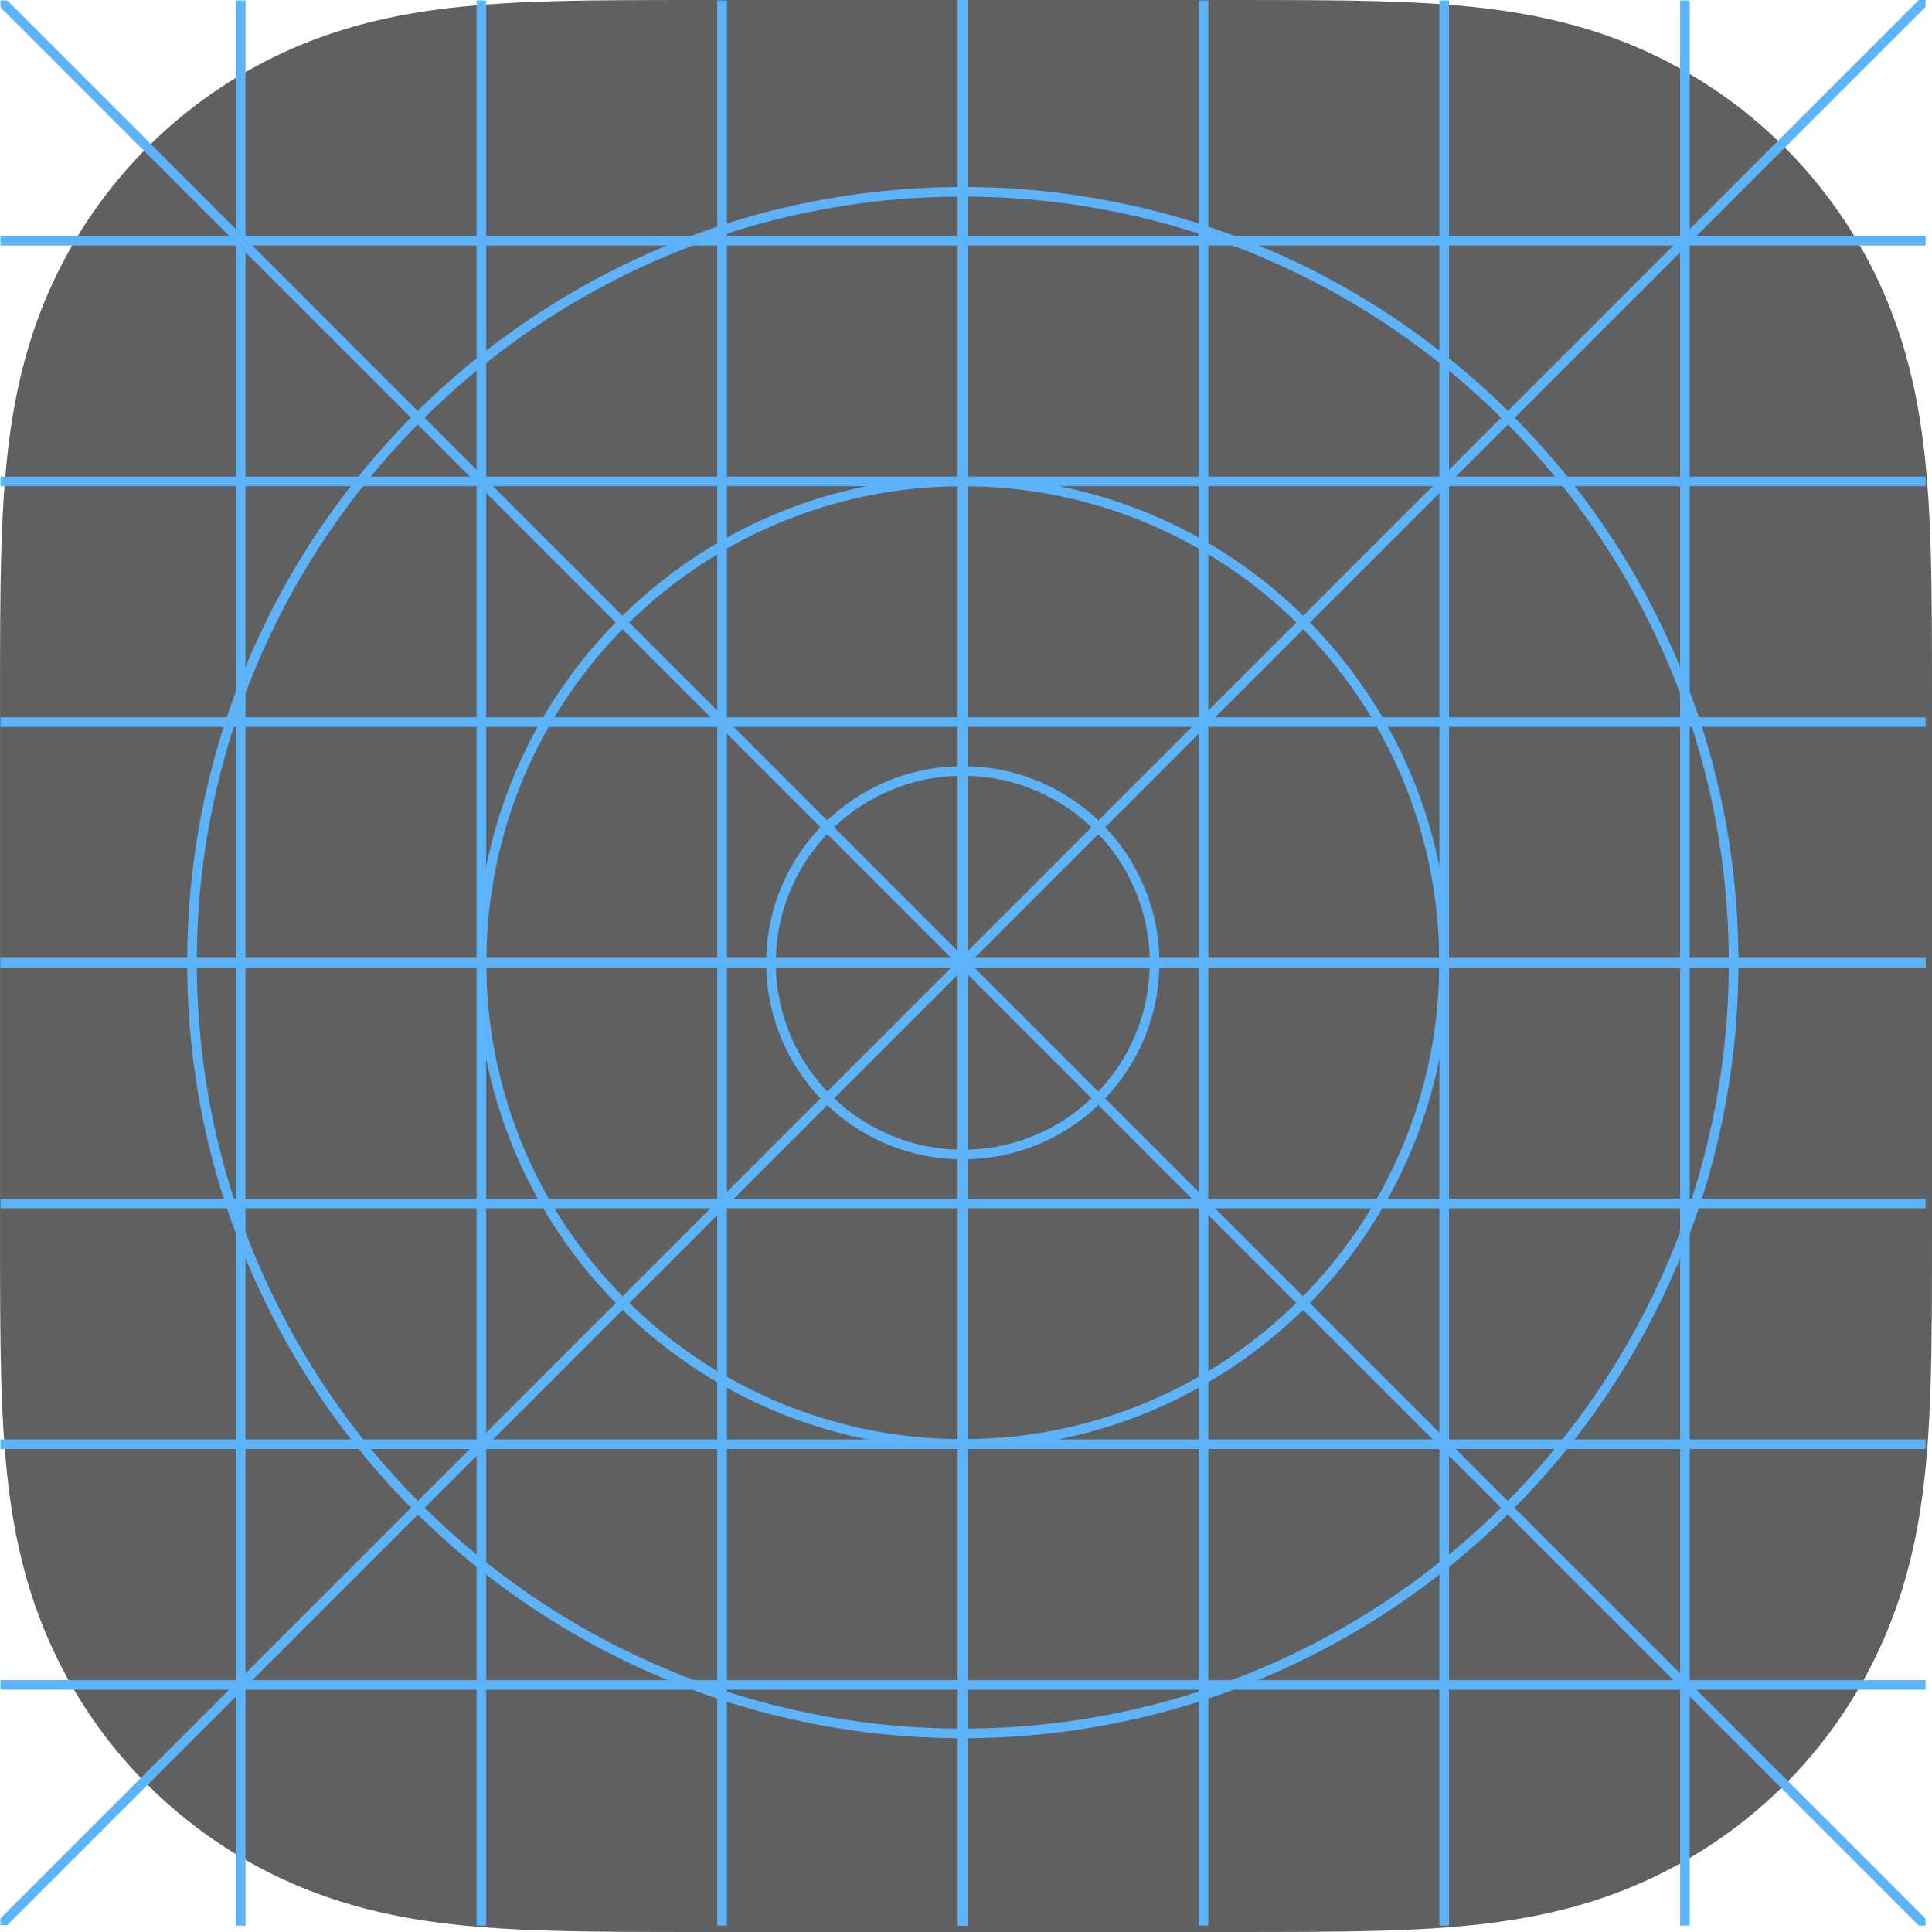<?xml version="1.0" encoding="UTF-8" standalone="no"?>
<!-- Created with Inkscape (http://www.inkscape.org/) -->

<svg
   width="100pt"
   height="100pt"
   viewBox="0 0 100 100"
   version="1.1"
   id="svg1"
   inkscape:version="1.3.2 (091e20e, 2023-11-25)"
   sodipodi:docname="app-template.svg"
   xmlns:inkscape="http://www.inkscape.org/namespaces/inkscape"
   xmlns:sodipodi="http://sodipodi.sourceforge.net/DTD/sodipodi-0.dtd"
   xmlns="http://www.w3.org/2000/svg"
   xmlns:svg="http://www.w3.org/2000/svg">
  <sodipodi:namedview
     id="namedview1"
     pagecolor="#505050"
     bordercolor="#eeeeee"
     borderopacity="1"
     inkscape:showpageshadow="0"
     inkscape:pageopacity="0"
     inkscape:pagecheckerboard="0"
     inkscape:deskcolor="#d1d1d1"
     inkscape:document-units="pt"
     inkscape:zoom="3.8384332"
     inkscape:cx="60.050544"
     inkscape:cy="61.353159"
     inkscape:window-width="1440"
     inkscape:window-height="785"
     inkscape:window-x="0"
     inkscape:window-y="25"
     inkscape:window-maximized="1"
     inkscape:current-layer="layer1" />
  <defs
     id="defs1">
    <clipPath
       clipPathUnits="userSpaceOnUse"
       id="clipPath5">
      <path
         d="M 0,1024 H 1024 V 0 H 0 Z"
         transform="translate(-1024,-1024)"
         id="path5" />
    </clipPath>
    <clipPath
       clipPathUnits="userSpaceOnUse"
       id="clipPath7">
      <path
         d="M 0,1024 H 1024 V 0 H 0 Z"
         transform="translate(-1024,-2.5000001e-5)"
         id="path7" />
    </clipPath>
    <clipPath
       clipPathUnits="userSpaceOnUse"
       id="clipPath9">
      <path
         d="M 0,1024 H 1024 V 0 H 0 Z"
         transform="translate(-512,-1024)"
         id="path9" />
    </clipPath>
    <clipPath
       clipPathUnits="userSpaceOnUse"
       id="clipPath11">
      <path
         d="M 0,1024 H 1024 V 0 H 0 Z"
         transform="translate(-1024,-512)"
         id="path11" />
    </clipPath>
    <clipPath
       clipPathUnits="userSpaceOnUse"
       id="clipPath13">
      <path
         d="M 0,1024 H 1024 V 0 H 0 Z"
         transform="translate(-512,-1024)"
         id="path13" />
    </clipPath>
    <clipPath
       clipPathUnits="userSpaceOnUse"
       id="clipPath15">
      <path
         d="M 0,1024 H 1024 V 0 H 0 Z"
         transform="translate(-1024,-512)"
         id="path15" />
    </clipPath>
    <clipPath
       clipPathUnits="userSpaceOnUse"
       id="clipPath17">
      <path
         d="M 0,1024 H 1024 V 0 H 0 Z"
         transform="translate(-1024,-384)"
         id="path17" />
    </clipPath>
    <clipPath
       clipPathUnits="userSpaceOnUse"
       id="clipPath19">
      <path
         d="M 0,1024 H 1024 V 0 H 0 Z"
         transform="translate(-1024,-256)"
         id="path19" />
    </clipPath>
    <clipPath
       clipPathUnits="userSpaceOnUse"
       id="clipPath21">
      <path
         d="M 0,1024 H 1024 V 0 H 0 Z"
         transform="translate(-1024,-128)"
         id="path21" />
    </clipPath>
    <clipPath
       clipPathUnits="userSpaceOnUse"
       id="clipPath23">
      <path
         d="M 0,1024 H 1024 V 0 H 0 Z"
         transform="translate(-1024,-640)"
         id="path23" />
    </clipPath>
    <clipPath
       clipPathUnits="userSpaceOnUse"
       id="clipPath25">
      <path
         d="M 0,1024 H 1024 V 0 H 0 Z"
         transform="translate(-1024,-768)"
         id="path25" />
    </clipPath>
    <clipPath
       clipPathUnits="userSpaceOnUse"
       id="clipPath27">
      <path
         d="M 0,1024 H 1024 V 0 H 0 Z"
         transform="translate(-1024,-896)"
         id="path27" />
    </clipPath>
    <clipPath
       clipPathUnits="userSpaceOnUse"
       id="clipPath29">
      <path
         d="M 0,1024 H 1024 V 0 H 0 Z"
         transform="translate(-512,-2.5000001e-5)"
         id="path29" />
    </clipPath>
    <clipPath
       clipPathUnits="userSpaceOnUse"
       id="clipPath31">
      <path
         d="M 0,1024 H 1024 V 0 H 0 Z"
         transform="translate(-512,-2.5000001e-5)"
         id="path31" />
    </clipPath>
    <clipPath
       clipPathUnits="userSpaceOnUse"
       id="clipPath33">
      <path
         d="M 0,1024 H 1024 V 0 H 0 Z"
         transform="translate(-384,-2.5000001e-5)"
         id="path33" />
    </clipPath>
    <clipPath
       clipPathUnits="userSpaceOnUse"
       id="clipPath35">
      <path
         d="M 0,1024 H 1024 V 0 H 0 Z"
         transform="translate(-256,-2.5000001e-5)"
         id="path35" />
    </clipPath>
    <clipPath
       clipPathUnits="userSpaceOnUse"
       id="clipPath37">
      <path
         d="M 0,1024 H 1024 V 0 H 0 Z"
         transform="translate(-128,-2.5000001e-5)"
         id="path37" />
    </clipPath>
    <clipPath
       clipPathUnits="userSpaceOnUse"
       id="clipPath39">
      <path
         d="M 0,1024 H 1024 V 0 H 0 Z"
         transform="translate(-640,-2.5000001e-5)"
         id="path39" />
    </clipPath>
    <clipPath
       clipPathUnits="userSpaceOnUse"
       id="clipPath41">
      <path
         d="M 0,1024 H 1024 V 0 H 0 Z"
         transform="translate(-768,-2.5000001e-5)"
         id="path41" />
    </clipPath>
    <clipPath
       clipPathUnits="userSpaceOnUse"
       id="clipPath43">
      <path
         d="M 0,1024 H 1024 V 0 H 0 Z"
         transform="translate(-896,-2.5000001e-5)"
         id="path43" />
    </clipPath>
    <clipPath
       clipPathUnits="userSpaceOnUse"
       id="clipPath45">
      <path
         d="M 0,1024 H 1024 V 0 H 0 Z"
         transform="translate(-512,-922)"
         id="path45" />
    </clipPath>
    <clipPath
       clipPathUnits="userSpaceOnUse"
       id="clipPath47">
      <path
         d="M 0,1024 H 1024 V 0 H 0 Z"
         transform="translate(-512,-768)"
         id="path47" />
    </clipPath>
    <clipPath
       clipPathUnits="userSpaceOnUse"
       id="clipPath49">
      <path
         d="M 0,1024 H 1024 V 0 H 0 Z"
         transform="translate(-512,-614)"
         id="path49" />
    </clipPath>
  </defs>
  <g
     inkscape:label="Layer 1"
     inkscape:groupmode="layer"
     id="layer1">
    <path
       id="path2"
       d="m 100,63.574 c 0,1.391 5.85e-4,2.782 -0.008,4.172 -0.007,1.171 -0.02,2.343 -0.052,3.514 -0.069,2.552 -0.219,5.126 -0.673,7.65 -0.46,2.56 -1.211,4.943 -2.395,7.269 -1.164,2.286 -2.684,4.379 -4.499,6.193 -1.814,1.814 -3.906,3.335 -6.193,4.499 -2.326,1.184 -4.709,1.935 -7.269,2.395 -2.524,0.454 -5.098,0.604 -7.65,0.673 -1.171,0.032 -2.342,0.045 -3.514,0.052 -1.391,0.009 -2.782,0.008 -4.172,0.008 h -27.148 c -1.391,0 -2.782,5.95e-4 -4.172,-0.008 -1.171,-0.007 -2.343,-0.02 -3.514,-0.052 -2.552,-0.069 -5.126,-0.219 -7.65,-0.673 -2.56,-0.46 -4.943,-1.211 -7.269,-2.395 -2.286,-1.164 -4.379,-2.684 -6.193,-4.499 -1.814,-1.814 -3.335,-3.906 -4.499,-6.193 -1.184,-2.326 -1.935,-4.709 -2.395,-7.269 -0.454,-2.524 -0.604,-5.098 -0.673,-7.65 -0.032,-1.171 -0.045,-2.342 -0.052,-3.514 -0.009,-1.391 -0.008,-2.782 -0.008,-4.172 v -27.148 c 0,-1.391 -9.8e-4,-2.782 0.008,-4.172 0.007,-1.171 0.02,-2.343 0.052,-3.514 0.069,-2.552 0.219,-5.126 0.673,-7.65 0.46,-2.56 1.211,-4.943 2.395,-7.269 1.164,-2.286 2.684,-4.379 4.499,-6.193 1.814,-1.814 3.906,-3.335 6.193,-4.499 2.326,-1.184 4.709,-1.935 7.269,-2.395 2.524,-0.454 5.098,-0.604 7.65,-0.673 1.171,-0.032 2.342,-0.045 3.514,-0.052 1.391,-0.009 2.782,-0.008 4.172,-0.008 h 27.148 c 1.391,0 2.782,-5.8e-4 4.172,0.008 1.171,0.007 2.343,0.02 3.514,0.052 2.552,0.069 5.126,0.219 7.65,0.673 2.56,0.46 4.943,1.211 7.269,2.395 2.286,1.164 4.379,2.684 6.193,4.499 1.814,1.814 3.335,3.906 4.499,6.193 1.184,2.326 1.935,4.709 2.395,7.269 0.454,2.524 0.604,5.098 0.673,7.65 0.032,1.171 0.045,2.342 0.052,3.514 0.009,1.391 0.008,2.782 0.008,4.172 z"
       style="fill:#606060;fill-opacity:1;fill-rule:nonzero;stroke:none;stroke-width:1"
       clip-path="none"
       sodipodi:nodetypes="scccccccccssccccsccccsscccccccccssccccsccccss"
       inkscape:label="app" />
    <g
       id="g2"
       style="display:inline;stroke-width:10.24"
       transform="matrix(0.073,0,0,0.073,1.9964739e-5,2.56e-5)"
       inkscape:label="grid">
      <path
         id="path4"
         d="M 0,0 -1024,-1024"
         style="fill:none;stroke:#5db3f9;stroke-width:5.12;stroke-linecap:butt;stroke-linejoin:miter;stroke-miterlimit:10;stroke-dasharray:none;stroke-opacity:1"
         transform="matrix(1.333,0,0,-1.333,1365.333,0)"
         clip-path="url(#clipPath5)" />
      <path
         id="path6"
         d="M 0,0 -1024,1024"
         style="fill:none;stroke:#5db3f9;stroke-width:5.12;stroke-linecap:butt;stroke-linejoin:miter;stroke-miterlimit:10;stroke-dasharray:none;stroke-opacity:1"
         transform="matrix(1.333,0,0,-1.333,1365.333,1365.333)"
         clip-path="url(#clipPath7)" />
      <path
         id="path8"
         d="M 0,0 V -1024"
         style="fill:none;stroke:#5db3f9;stroke-width:5.12;stroke-linecap:butt;stroke-linejoin:miter;stroke-miterlimit:10;stroke-dasharray:none;stroke-opacity:1"
         transform="matrix(1.333,0,0,-1.333,682.667,0)"
         clip-path="url(#clipPath9)" />
      <path
         id="path10"
         d="M 0,0 H -1024"
         style="fill:none;stroke:#5db3f9;stroke-width:5.12;stroke-linecap:butt;stroke-linejoin:miter;stroke-miterlimit:10;stroke-dasharray:none;stroke-opacity:1"
         transform="matrix(1.333,0,0,-1.333,1365.333,682.667)"
         clip-path="url(#clipPath11)" />
      <path
         id="path12"
         d="M 0,0 V -1024"
         style="fill:none;stroke:#5db3f9;stroke-width:5.12;stroke-linecap:butt;stroke-linejoin:miter;stroke-miterlimit:10;stroke-dasharray:none;stroke-opacity:1"
         transform="matrix(1.333,0,0,-1.333,682.667,0)"
         clip-path="url(#clipPath13)" />
      <path
         id="path14"
         d="M 0,0 H -1024"
         style="fill:none;stroke:#5db3f9;stroke-width:5.12;stroke-linecap:butt;stroke-linejoin:miter;stroke-miterlimit:10;stroke-dasharray:none;stroke-opacity:1"
         transform="matrix(1.333,0,0,-1.333,1365.333,682.667)"
         clip-path="url(#clipPath15)" />
      <path
         id="path16"
         d="M 0,0 H -1024"
         style="fill:none;stroke:#5db3f9;stroke-width:5.12;stroke-linecap:butt;stroke-linejoin:miter;stroke-miterlimit:10;stroke-dasharray:none;stroke-opacity:1"
         transform="matrix(1.333,0,0,-1.333,1365.333,853.333)"
         clip-path="url(#clipPath17)" />
      <path
         id="path18"
         d="M 0,0 H -1024"
         style="fill:none;stroke:#5db3f9;stroke-width:5.12;stroke-linecap:butt;stroke-linejoin:miter;stroke-miterlimit:10;stroke-dasharray:none;stroke-opacity:1"
         transform="matrix(1.333,0,0,-1.333,1365.333,1024)"
         clip-path="url(#clipPath19)" />
      <path
         id="path20"
         d="M 0,0 H -1024"
         style="fill:none;stroke:#5db3f9;stroke-width:5.12;stroke-linecap:butt;stroke-linejoin:miter;stroke-miterlimit:10;stroke-dasharray:none;stroke-opacity:1"
         transform="matrix(1.333,0,0,-1.333,1365.333,1194.667)"
         clip-path="url(#clipPath21)" />
      <path
         id="path22"
         d="M 0,0 H -1024"
         style="fill:none;stroke:#5db3f9;stroke-width:5.12;stroke-linecap:butt;stroke-linejoin:miter;stroke-miterlimit:10;stroke-dasharray:none;stroke-opacity:1"
         transform="matrix(1.333,0,0,-1.333,1365.333,512)"
         clip-path="url(#clipPath23)" />
      <path
         id="path24"
         d="M 0,0 H -1024"
         style="fill:none;stroke:#5db3f9;stroke-width:5.12;stroke-linecap:butt;stroke-linejoin:miter;stroke-miterlimit:10;stroke-dasharray:none;stroke-opacity:1"
         transform="matrix(1.333,0,0,-1.333,1365.333,341.333)"
         clip-path="url(#clipPath25)" />
      <path
         id="path26"
         d="M 0,0 H -1024"
         style="fill:none;stroke:#5db3f9;stroke-width:5.12;stroke-linecap:butt;stroke-linejoin:miter;stroke-miterlimit:10;stroke-dasharray:none;stroke-opacity:1"
         transform="matrix(1.333,0,0,-1.333,1365.333,170.667)"
         clip-path="url(#clipPath27)" />
      <path
         id="path28"
         d="M 0,0 V 1024"
         style="fill:none;stroke:#5db3f9;stroke-width:5.12;stroke-linecap:butt;stroke-linejoin:miter;stroke-miterlimit:10;stroke-dasharray:none;stroke-opacity:1"
         transform="matrix(1.333,0,0,-1.333,682.667,1365.333)"
         clip-path="url(#clipPath29)" />
      <path
         id="path30"
         d="M 0,0 V 1024"
         style="fill:none;stroke:#5db3f9;stroke-width:5.12;stroke-linecap:butt;stroke-linejoin:miter;stroke-miterlimit:10;stroke-dasharray:none;stroke-opacity:1"
         transform="matrix(1.333,0,0,-1.333,682.667,1365.333)"
         clip-path="url(#clipPath31)" />
      <path
         id="path32"
         d="M 0,0 V 1024"
         style="fill:none;stroke:#5db3f9;stroke-width:5.12;stroke-linecap:butt;stroke-linejoin:miter;stroke-miterlimit:10;stroke-dasharray:none;stroke-opacity:1"
         transform="matrix(1.333,0,0,-1.333,512,1365.333)"
         clip-path="url(#clipPath33)" />
      <path
         id="path34"
         d="M 0,0 V 1024"
         style="fill:none;stroke:#5db3f9;stroke-width:5.12;stroke-linecap:butt;stroke-linejoin:miter;stroke-miterlimit:10;stroke-dasharray:none;stroke-opacity:1"
         transform="matrix(1.333,0,0,-1.333,341.333,1365.333)"
         clip-path="url(#clipPath35)" />
      <path
         id="path36"
         d="M 0,0 V 1024"
         style="fill:none;stroke:#5db3f9;stroke-width:5.12;stroke-linecap:butt;stroke-linejoin:miter;stroke-miterlimit:10;stroke-dasharray:none;stroke-opacity:1"
         transform="matrix(1.333,0,0,-1.333,170.667,1365.333)"
         clip-path="url(#clipPath37)" />
      <path
         id="path38"
         d="M 0,0 V 1024"
         style="fill:none;stroke:#5db3f9;stroke-width:5.12;stroke-linecap:butt;stroke-linejoin:miter;stroke-miterlimit:10;stroke-dasharray:none;stroke-opacity:1"
         transform="matrix(1.333,0,0,-1.333,853.333,1365.333)"
         clip-path="url(#clipPath39)" />
      <path
         id="path40"
         d="M 0,0 V 1024"
         style="fill:none;stroke:#5db3f9;stroke-width:5.12;stroke-linecap:butt;stroke-linejoin:miter;stroke-miterlimit:10;stroke-dasharray:none;stroke-opacity:1"
         transform="matrix(1.333,0,0,-1.333,1024,1365.333)"
         clip-path="url(#clipPath41)" />
      <path
         id="path42"
         d="M 0,0 V 1024"
         style="fill:none;stroke:#5db3f9;stroke-width:5.12;stroke-linecap:butt;stroke-linejoin:miter;stroke-miterlimit:10;stroke-dasharray:none;stroke-opacity:1"
         transform="matrix(1.333,0,0,-1.333,1194.667,1365.333)"
         clip-path="url(#clipPath43)" />
      <path
         id="path44"
         d="m 0,0 c 226.437,0 410,-183.563 410,-410 0,-226.437 -183.563,-410 -410,-410 -226.437,0 -410,183.563 -410,410 0,226.437 183.563,410 410,410 z"
         style="fill:none;stroke:#5db3f9;stroke-width:5.12;stroke-linecap:butt;stroke-linejoin:miter;stroke-miterlimit:10;stroke-dasharray:none;stroke-opacity:1"
         transform="matrix(1.333,0,0,-1.333,682.667,136)"
         clip-path="url(#clipPath45)" />
      <path
         id="path46"
         d="m 0,0 c 141.385,0 256,-114.615 256,-256 0,-141.385 -114.615,-256 -256,-256 -141.385,0 -256,114.615 -256,256 0,141.385 114.615,256 256,256 z"
         style="fill:none;stroke:#5db3f9;stroke-width:5.12;stroke-linecap:butt;stroke-linejoin:miter;stroke-miterlimit:10;stroke-dasharray:none;stroke-opacity:1"
         transform="matrix(1.333,0,0,-1.333,682.667,341.333)"
         clip-path="url(#clipPath47)" />
      <path
         id="path48"
         d="m 0,0 c 56.333,0 102,-45.667 102,-102 0,-56.333 -45.667,-102 -102,-102 -56.333,0 -102,45.667 -102,102 0,56.333 45.667,102 102,102 z"
         style="fill:none;stroke:#5db3f9;stroke-width:5.12;stroke-linecap:butt;stroke-linejoin:miter;stroke-miterlimit:10;stroke-dasharray:none;stroke-opacity:1"
         transform="matrix(1.333,0,0,-1.333,682.667,546.667)"
         clip-path="url(#clipPath49)" />
    </g>
  </g>
</svg>
